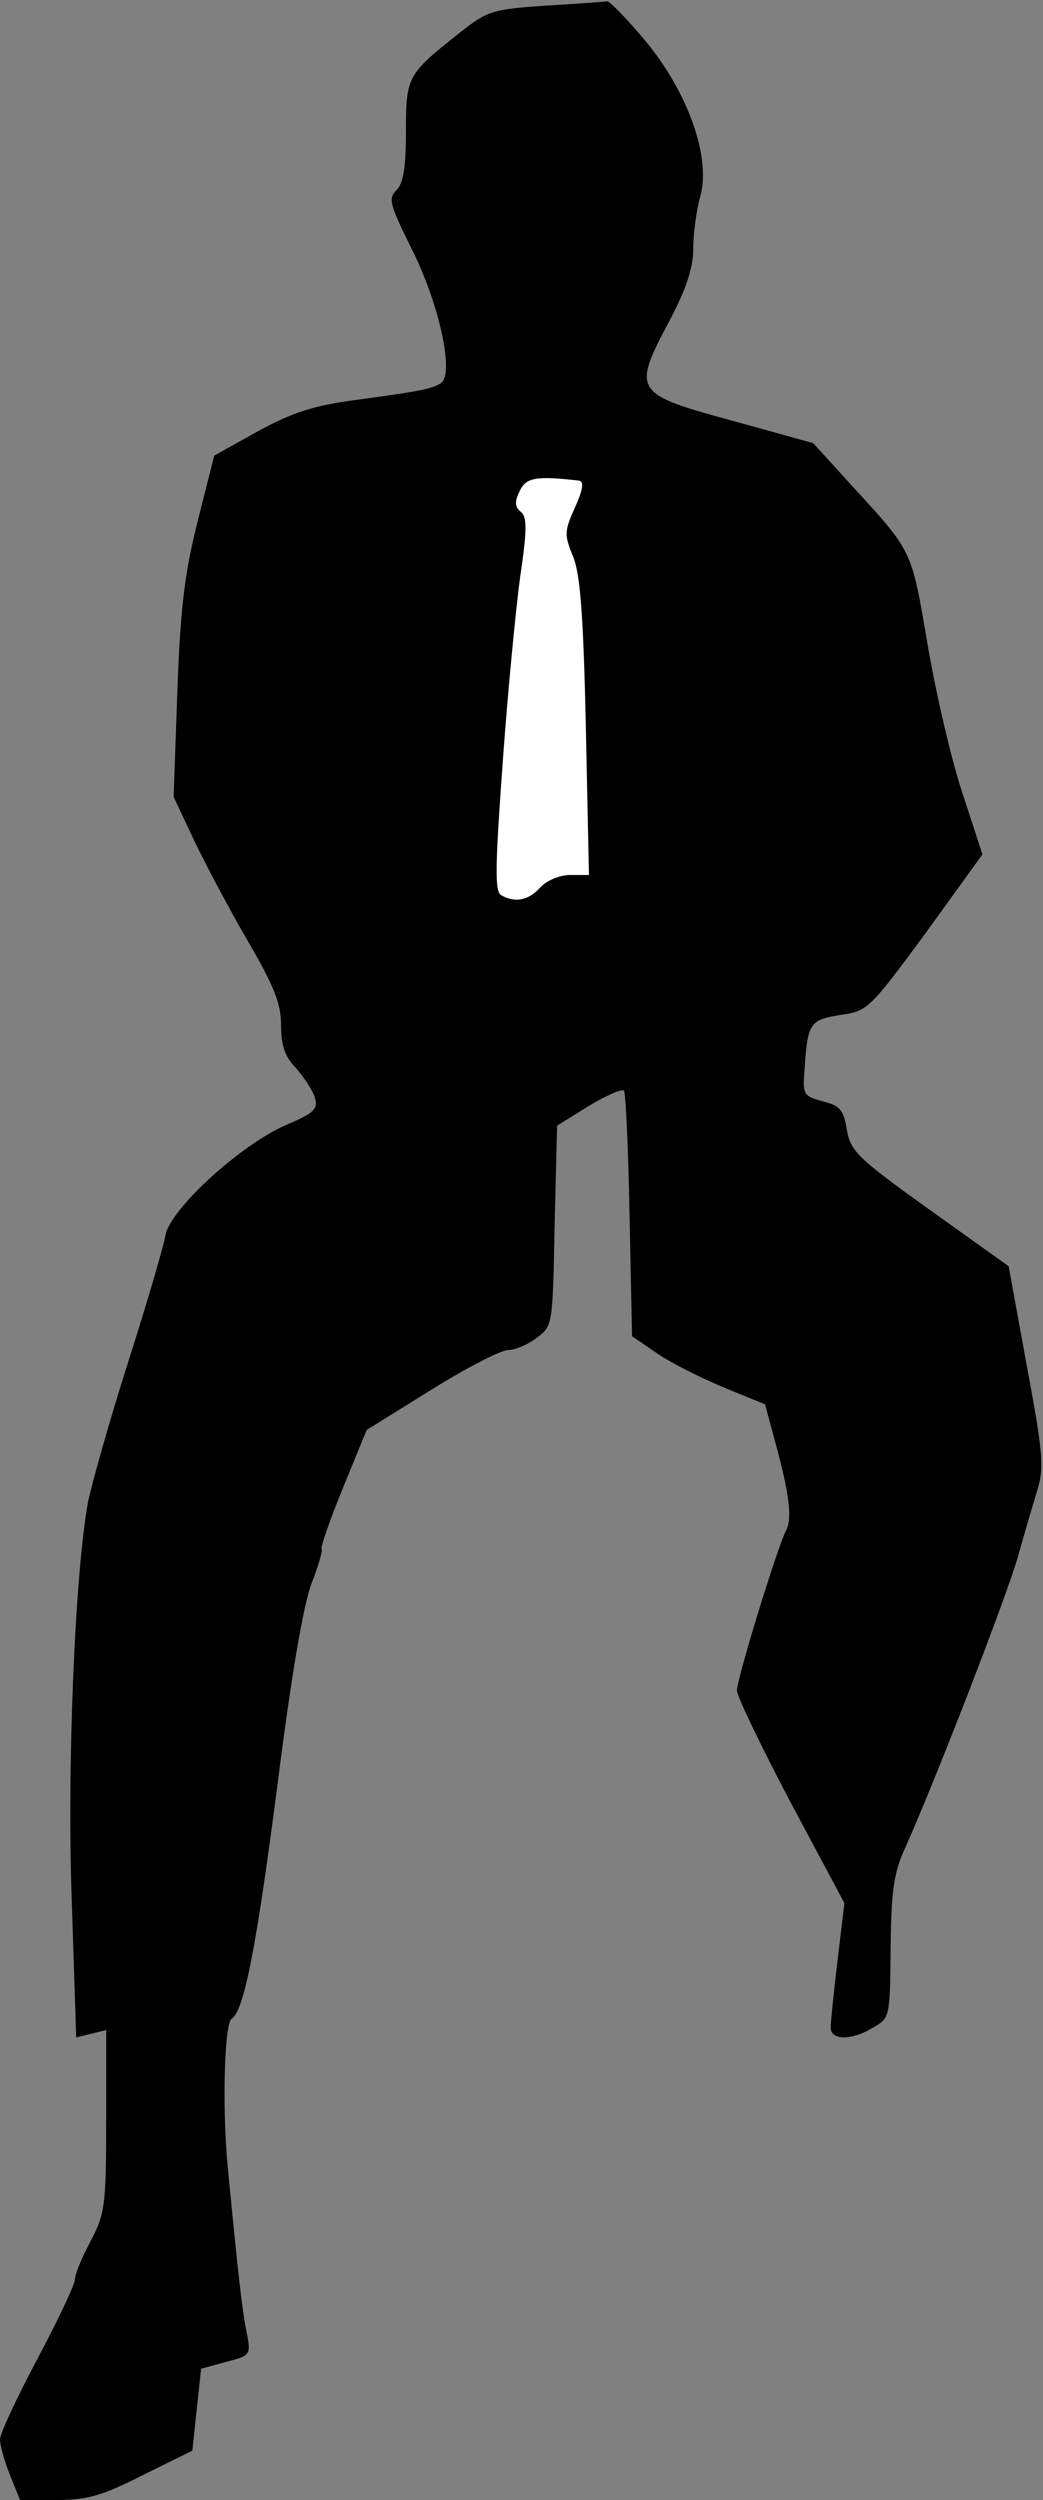 <?xml version="1.0" standalone="no"?>
<!DOCTYPE svg PUBLIC "-//W3C//DTD SVG 20010904//EN"
 "http://www.w3.org/TR/2001/REC-SVG-20010904/DTD/svg10.dtd">
<svg version="1.0" xmlns="http://www.w3.org/2000/svg"
 width="167pt" height="400pt" viewBox="0 0 167 400"
 preserveAspectRatio="xMidYMid meet">
<rect x="0" y="0" width="167" height="400" fill="#808080" stroke="none"/>
<g transform="translate(0,400) scale(0.1,-0.1)"
fill="#000000" stroke="none">
<path fill="#000000" stroke="none" d="M874 3991 c-87 -6 -93 -8 -140 -45 -82
-65 -84 -69 -84 -156 0 -57 -4 -83 -15 -94 -14 -14 -11 -23 25 -96 43 -86 68
-198 46 -213 -14 -9 -32 -13 -137 -27 -67 -9 -101 -20 -156 -50 l-70 -39 -26
-103 c-21 -83 -28 -137 -33 -273 l-6 -170 33 -70 c18 -38 57 -111 86 -161 42
-72 53 -100 53 -134 0 -32 6 -51 24 -69 13 -15 27 -36 30 -47 6 -18 -1 -25
-46 -44 -72 -31 -185 -134 -193 -176 -3 -18 -30 -110 -60 -204 -30 -94 -58
-194 -64 -223 -21 -114 -34 -424 -26 -641 l7 -216 24 6 24 6 0 -145 c0 -136
-2 -149 -25 -193 -14 -26 -25 -53 -25 -61 0 -8 -27 -65 -60 -127 -33 -62 -60
-120 -60 -129 0 -9 7 -35 16 -57 l16 -40 59 0 c49 0 73 7 138 40 l79 39 7 66
7 65 40 11 c39 10 40 11 33 47 -7 33 -14 94 -31 272 -8 88 -5 223 7 230 20 13
40 117 74 380 22 173 41 283 54 317 11 28 18 53 16 55 -2 2 13 46 34 97 l38
93 103 64 c56 35 112 64 124 64 11 0 32 9 46 20 25 18 25 22 28 179 l4 160 50
31 c28 17 53 28 57 25 3 -4 7 -94 9 -200 l4 -193 41 -28 c22 -15 70 -39 106
-54 l66 -27 17 -63 c22 -81 27 -121 16 -140 -13 -25 -78 -235 -78 -255 0 -9
39 -90 86 -179 l86 -161 -11 -92 c-6 -50 -11 -99 -11 -107 0 -21 34 -21 68 0
27 15 27 17 28 127 1 93 5 121 24 162 50 112 163 404 180 465 10 36 24 83 31
106 11 36 9 60 -17 199 l-29 159 -126 90 c-116 83 -127 94 -133 128 -5 32 -11
39 -39 46 -30 8 -32 11 -29 48 5 77 8 82 57 90 44 6 47 9 137 131 l91 126 -32
98 c-18 54 -43 162 -56 239 -26 152 -23 146 -122 254 l-61 67 -130 36 c-158
43 -160 47 -100 160 27 51 38 85 38 115 0 24 5 61 11 83 18 62 -19 167 -88
250 -30 36 -58 64 -61 63 -4 -1 -48 -4 -98 -7z"/>
<path fill="#ffffff" stroke="none" d="M927 3231 c8 -1 7 -13 -6 -42 -17 -38
-18 -44 -4 -78 12 -28 17 -92 21 -273 l5 -238 -30 0 c-17 0 -38 -9 -48 -20
-19 -21 -41 -25 -63 -12 -10 7 -9 48 3 213 8 112 21 246 28 297 11 74 11 95 1
103 -10 8 -10 17 -2 33 10 22 26 25 95 17z"/>
</g>
</svg>
